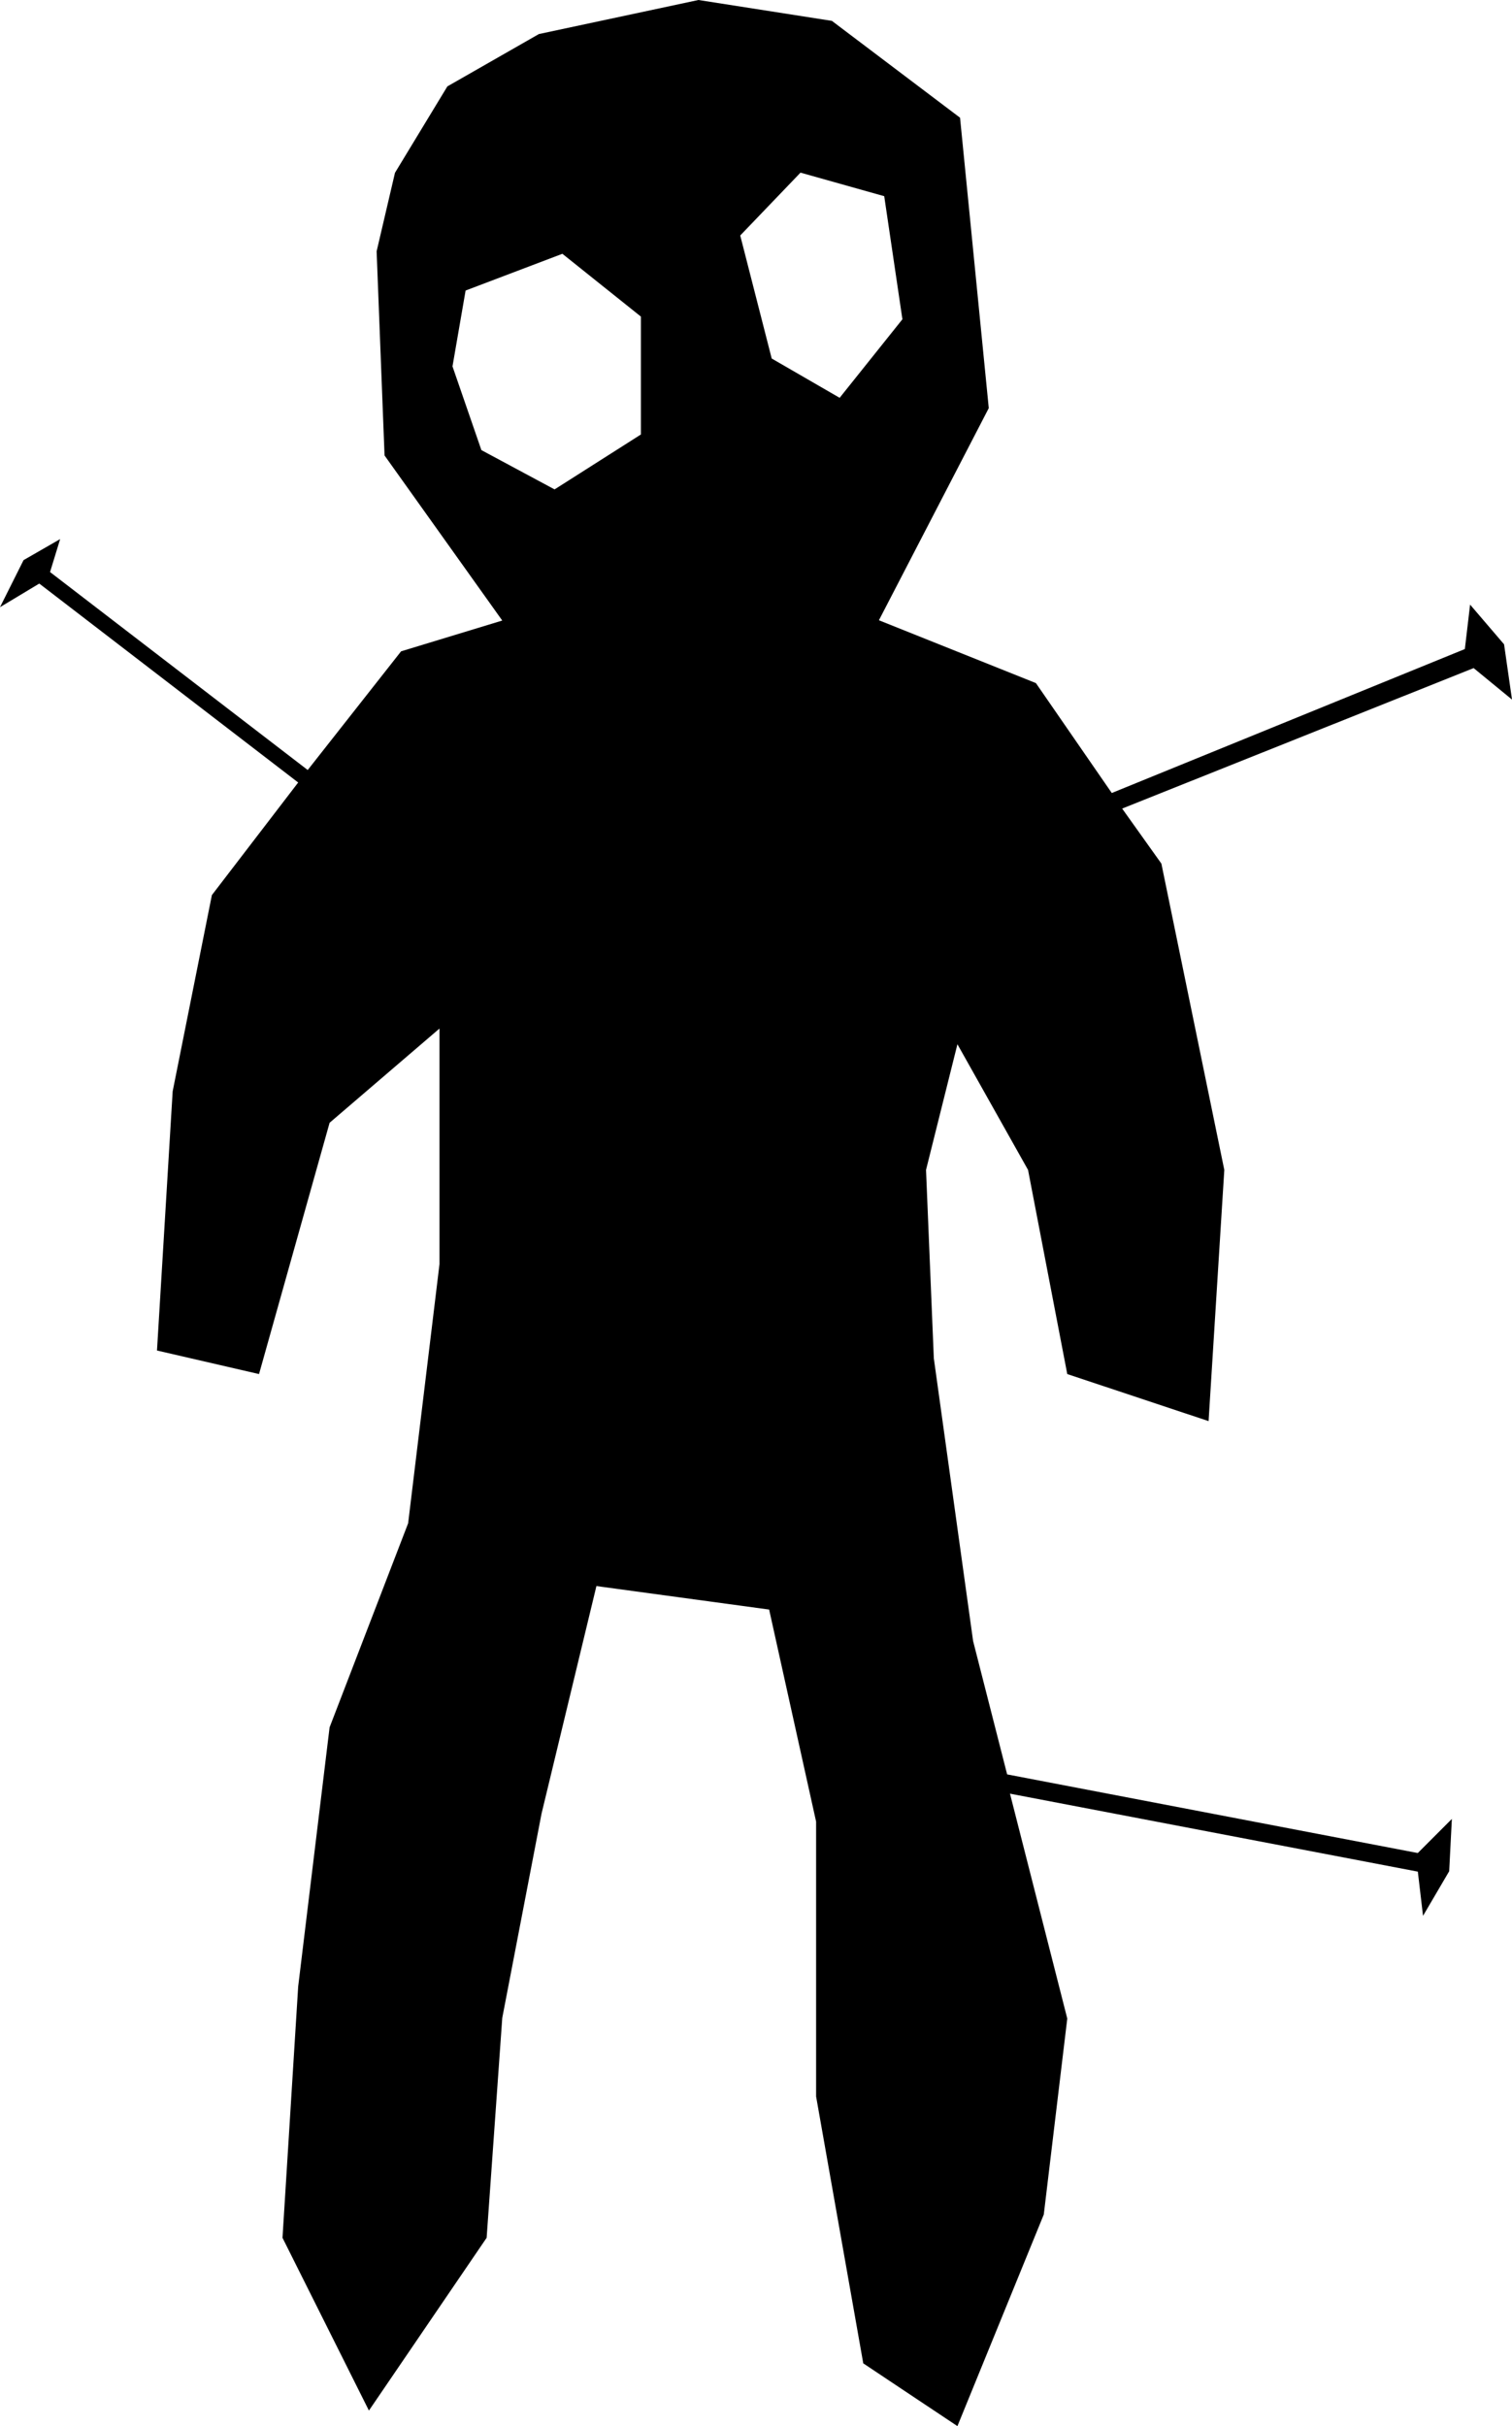 <svg xmlns="http://www.w3.org/2000/svg" viewBox="0 0 240.325 385.406"><g id="katman_2"><g id="katman_1-2"><path d="M240.325,111.132l-6.097-5.001-55.867,22.315,6.235,8.743,10.001,48.663-2.499,39.902-22.461-7.476-6.233-32.426-11.226-19.969-4.991,19.969,1.24,29.926,6.244,44.912,5.409,21.183,65.271,12.493,5.416-5.418-.425,8.309-4.158,7.085-.826-7.021-64.825-12.386,9.105,35.725-3.733,31.13L152.177,385.406,137.21,375.431l-7.495-42.394V289.376l-7.465-33.687L94.798,251.957l-8.725,36.159L79.831,320.56l-2.483,34.929L58.639,382.933,44.902,355.489l2.492-39.92,4.993-41.171,12.484-32.416,4.984-41.171V163.392L52.388,178.361,41.171,218.279l-16.219-3.741,2.492-41.171L33.678,142.19l13.716-17.884L6.242,92.703,0,96.455l3.743-7.474L9.56,85.637,7.955,90.874l40.954,31.448,14.841-18.854,16.082-4.891L61.122,72.355l-1.26-32.428,2.917-12.477,8.328-13.725L85.656,5.409,111.015,0l21.211,3.316L152.595,18.7l4.565,46.134L139.7,98.53l24.953,9.985,12.059,17.459,56.119-22.868.833-7.059,5.4,6.307ZM101.866,69.021V50.293L89.389,40.317,74.005,46.153l-2.084,12.05,4.594,13.3,11.632,6.242ZM143.434,50.72l-2.891-19.554-13.308-3.741L117.656,37.41l5.003,19.543,10.799,6.242Z"/></g></g></svg>